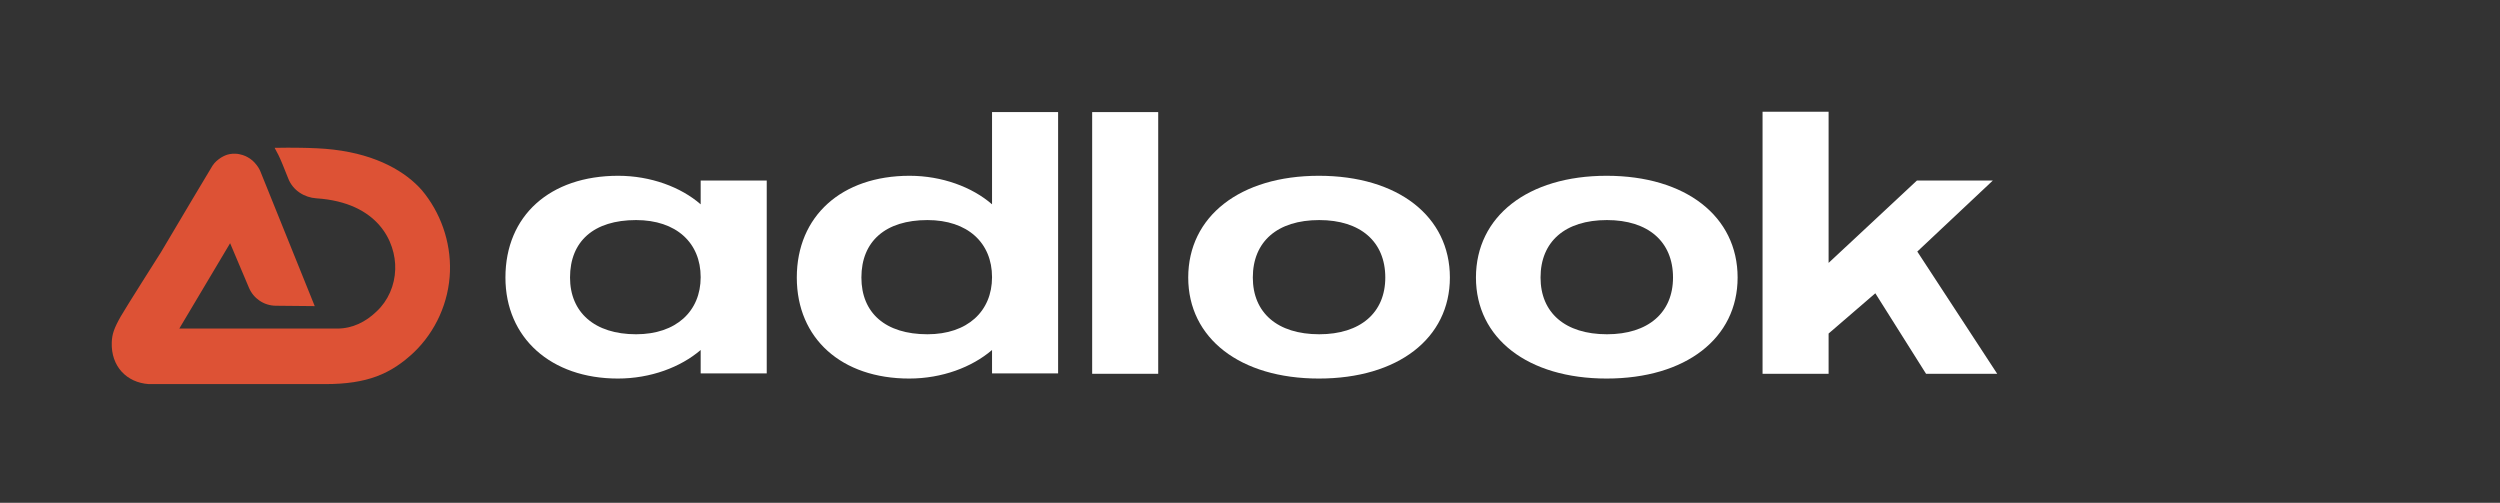 <svg width="179" height="36" viewBox="0 0 179 36" fill="none" xmlns="http://www.w3.org/2000/svg">
<rect x="0" y="0" width="179" height="36" fill="#333333" stroke="none"/>
<path d="M50.168 26.737H54.898V12.927H50.168V14.63C48.757 13.398 46.589 12.586 44.263 12.586C39.377 12.586 36.189 15.442 36.189 19.871C36.189 24.195 39.455 27.104 44.237 27.104C46.589 27.104 48.731 26.291 50.168 25.06V26.737ZM50.168 19.845C50.168 22.282 48.418 23.933 45.543 23.933C42.565 23.933 40.814 22.361 40.814 19.871C40.814 17.277 42.512 15.757 45.543 15.757C48.418 15.757 50.168 17.381 50.168 19.845Z" fill="white"/>
<path d="M71.03 26.737H75.76V8.026H71.03V14.63C69.619 13.398 67.451 12.586 65.125 12.586C60.265 12.586 57.051 15.469 57.051 19.871C57.051 24.247 60.265 27.104 65.099 27.104C67.451 27.104 69.593 26.291 71.03 25.06V26.737ZM71.03 19.845C71.03 22.282 69.28 23.933 66.405 23.933C63.4 23.933 61.676 22.413 61.676 19.871C61.676 17.277 63.4 15.757 66.405 15.757C69.28 15.757 71.03 17.381 71.03 19.845Z" fill="white"/>
<path d="M82.928 26.763V8.026H78.199V26.763H82.928Z" fill="white"/>
<path d="M103.812 19.871C103.812 15.495 100.102 12.586 94.431 12.586C88.787 12.586 85.077 15.495 85.077 19.871C85.077 24.221 88.787 27.104 94.431 27.104C100.102 27.104 103.812 24.221 103.812 19.871ZM99.187 19.871C99.187 22.387 97.41 23.933 94.458 23.933C91.453 23.933 89.702 22.387 89.702 19.871C89.702 17.303 91.453 15.757 94.458 15.757C97.41 15.757 99.187 17.303 99.187 19.871Z" fill="white"/>
<path d="M124.413 19.871C124.413 15.495 120.703 12.586 115.032 12.586C109.388 12.586 105.678 15.495 105.678 19.871C105.678 24.221 109.388 27.104 115.032 27.104C120.703 27.104 124.413 24.221 124.413 19.871ZM119.788 19.871C119.788 22.387 118.011 23.933 115.059 23.933C112.054 23.933 110.303 22.387 110.303 19.871C110.303 17.303 112.054 15.757 115.059 15.757C118.011 15.757 119.788 17.303 119.788 19.871Z" fill="white"/>
<path d="M137.278 18.011L142.686 12.927H137.251L130.928 18.823V8H126.199V26.763H130.928V23.881L134.273 20.998L137.905 26.763H143L137.278 18.011Z" fill="white"/>
<path fill-rule="evenodd" clip-rule="evenodd" d="M16.476 17.414L17.828 20.609C18.155 21.379 18.907 21.883 19.744 21.891L22.535 21.918L18.66 12.313L18.659 12.311C18.656 12.304 18.653 12.297 18.65 12.289C18.623 12.223 18.575 12.107 18.496 11.988C18.353 11.773 18.159 11.532 17.907 11.363C17.677 11.209 17.46 11.107 17.163 11.046C17.048 11.022 16.968 11.006 16.858 11.006C16.848 11.006 16.837 11.006 16.823 11.006C16.74 11.004 16.592 11.002 16.456 11.032C16.2 11.076 15.999 11.181 15.823 11.287L15.816 11.292L15.809 11.296C15.597 11.439 15.389 11.601 15.22 11.856L15.216 11.862L15.212 11.868C14.751 12.629 13.077 15.436 11.534 18.044C11.534 18.044 9.017 22.008 8.655 22.641C8.157 23.514 8.021 23.941 8.002 24.524C7.974 25.366 8.232 26.087 8.712 26.613C9.191 27.137 9.868 27.445 10.634 27.5L10.647 27.501H23.29C24.781 27.501 25.96 27.323 26.976 26.944C27.995 26.563 28.83 25.987 29.644 25.22L29.646 25.218C31.189 23.735 32.148 21.634 32.217 19.427C32.285 17.291 31.532 15.192 30.197 13.608L30.194 13.605L30.191 13.602C29.077 12.341 27.057 11.083 23.862 10.711C23.169 10.626 22.259 10.593 21.532 10.581C21.166 10.574 20.842 10.573 20.61 10.574C20.494 10.574 19.728 10.584 19.663 10.585L19.931 11.091C20.058 11.329 20.368 12.093 20.644 12.794C20.975 13.634 21.792 14.143 22.655 14.2C24.885 14.347 26.3 15.14 27.153 16.113C28.011 17.093 28.326 18.286 28.298 19.274L28.298 19.275C28.268 20.44 27.78 21.539 26.965 22.298L26.962 22.3L26.96 22.302C26.189 23.047 25.236 23.525 24.148 23.525H12.838C13.398 22.594 14.618 20.54 16.476 17.414Z" fill="#DD5235"/>
</svg>
